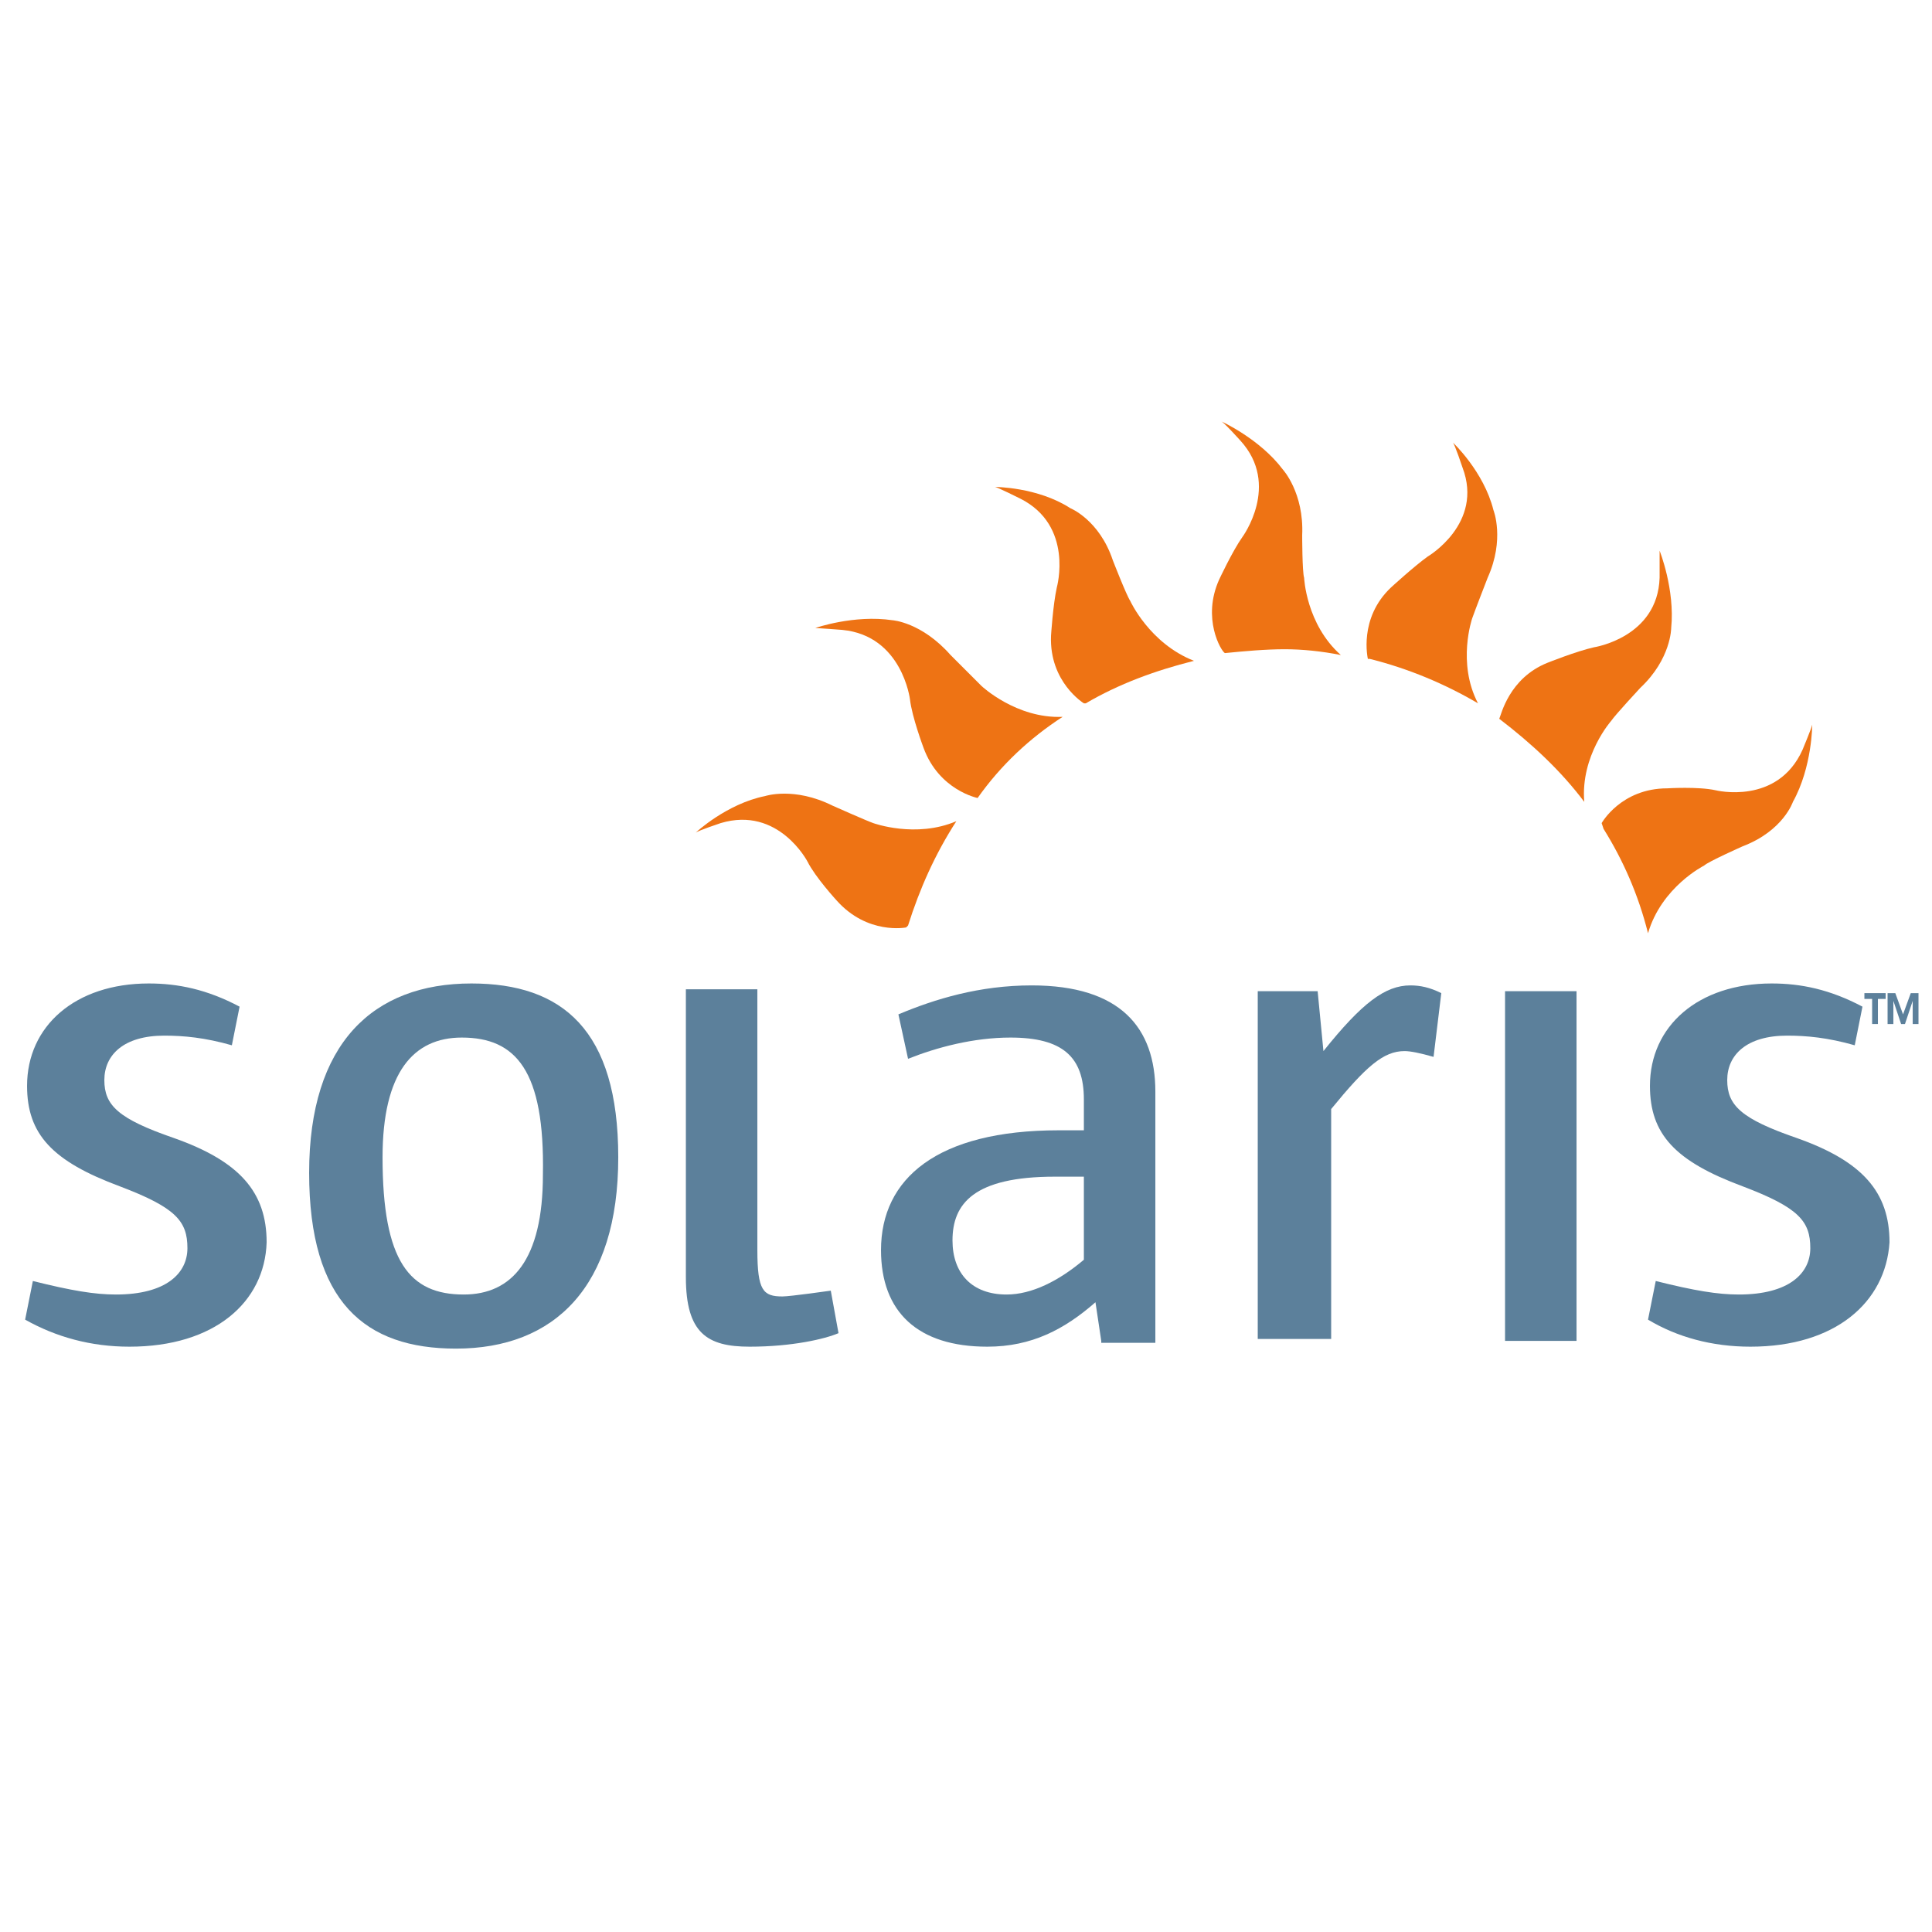 <?xml version="1.0" encoding="utf-8"?>
<!-- Generator: Adobe Illustrator 18.1.0, SVG Export Plug-In . SVG Version: 6.00 Build 0)  -->
<svg version="1.1" id="svg31446" xmlns:svg="http://www.w3.org/2000/svg"
	 xmlns="http://www.w3.org/2000/svg" xmlns:xlink="http://www.w3.org/1999/xlink" x="0px" y="0px" viewBox="120 0 100 100"
	 enable-background="new 120 0 100 100" xml:space="preserve">
<g id="layer1" transform="translate(-439.499,-787.696)">
	<path id="path194" fill="#5C809B" d="M637.4,857.1h3.7V839h-3.7V857.1z"/>
	<path id="path196" fill="#5C809B" d="M566.2,857.4c-2,0-3.8-0.5-5.4-1.4l0.4-2c2,0.5,3.2,0.7,4.3,0.7c2.6,0,3.7-1.1,3.7-2.4
		c0-1.4-0.6-2.1-3.5-3.2c-3.5-1.3-4.8-2.7-4.8-5.2c0-3.1,2.5-5.3,6.3-5.3c1.5,0,3,0.3,4.7,1.2l-0.4,2c-1.4-0.4-2.5-0.5-3.5-0.5
		c-2.1,0-3.1,1-3.1,2.3c0,1.3,0.7,2,3.6,3c3.4,1.2,4.8,2.8,4.8,5.4C573.2,855.1,570.6,857.4,566.2,857.4"/>
	<path id="path198" fill="#5C809B" d="M583.4,841.4c-2.5,0-4.1,1.8-4.1,6.2c0,5.4,1.4,7.1,4.2,7.1c2.5,0,4.1-1.8,4.1-6.2
		C587.7,843.1,586.2,841.4,583.4,841.4 M583.1,857.5c-4.7,0-7.6-2.4-7.6-9.1c0-6.7,3.3-9.8,8.4-9.8c4.7,0,7.6,2.4,7.6,9
		C591.5,854.3,588.2,857.5,583.1,857.5"/>
	<path id="path200" fill="#5C809B" d="M602.5,854.5l0.4,2.2c-0.7,0.3-2.4,0.7-4.6,0.7c-2.2,0-3.3-0.7-3.3-3.6v-14.9h3.7v13.5
		c0,2.1,0.3,2.4,1.3,2.4C600.4,854.8,602.5,854.5,602.5,854.5"/>
	<path id="path202" fill="#5C809B" d="M615.7,848.6h-1.6c-4.2,0-5.3,1.4-5.3,3.3c0,1.7,1,2.8,2.8,2.8c1.3,0,2.7-0.7,4-1.8V848.6z
		 M616.5,857.1l-0.3-2c-1.6,1.4-3.3,2.3-5.6,2.3c-3.6,0-5.5-1.8-5.5-5c0-3.7,2.9-6.2,9.2-6.2h1.3v-1.6c0-2.2-1.1-3.2-3.8-3.2
		c-1.9,0-3.8,0.5-5.3,1.1l-0.5-2.3c1.9-0.8,4.2-1.5,6.9-1.5c4.6,0,6.4,2.2,6.4,5.5v13H616.5"/>
	<path id="path204" fill="#5C809B" d="M633.7,842.4c-0.7-0.2-1.2-0.3-1.5-0.3c-1.1,0-2,0.8-3.8,3v11.9h-3.8V839h3.1l0.3,3.1
		c2-2.5,3.2-3.4,4.5-3.4c0.5,0,1,0.1,1.6,0.4L633.7,842.4"/>
	<path id="path206" fill="#5C809B" d="M650.1,857.4c-2,0-3.8-0.5-5.3-1.4l0.4-2c2,0.5,3.2,0.7,4.3,0.7c2.6,0,3.7-1.1,3.7-2.4
		c0-1.4-0.6-2.1-3.5-3.2c-3.5-1.3-4.8-2.7-4.8-5.2c0-3.1,2.5-5.3,6.3-5.3c1.5,0,3,0.3,4.7,1.2l-0.4,2c-1.4-0.4-2.5-0.5-3.5-0.5
		c-2.1,0-3.1,1-3.1,2.3c0,1.3,0.7,2,3.6,3c3.4,1.2,4.8,2.8,4.8,5.4C657.1,855.1,654.5,857.4,650.1,857.4"/>
	<path id="path208" fill="#5C809B" d="M658.8,840.7v-1.6h-0.4l-0.4,1.1l-0.4-1.1h-0.4v1.6h0.3v-1.2h0l0.4,1.2h0.2l0.4-1.2h0v1.2
		H658.8L658.8,840.7z"/>
	<path id="path210" fill="#5C809B" d="M656.7,840.7v-1.3h0.4v-0.3h-1.1v0.3h0.4v1.3H656.7z"/>
	<path id="path212" fill="#EE7314" d="M635.7,819.7c0.1-0.3,0.8-2.1,0.8-2.1c0.9-2,0.3-3.5,0.3-3.5c-0.5-2-2.1-3.5-2.1-3.5
		c0.1,0.1,0.5,1.3,0.5,1.3c1.1,2.9-1.8,4.6-1.8,4.6c-0.7,0.5-1.9,1.6-1.9,1.6c-1.7,1.6-1.2,3.7-1.2,3.7l0.1,0c2,0.5,3.9,1.3,5.6,2.3
		C634.9,822,635.7,819.7,635.7,819.7"/>
	<path id="path214" fill="#EE7314" d="M641.5,829.2c-0.2-2.4,1.4-4.2,1.4-4.2c0.2-0.3,1.5-1.7,1.5-1.7c1.6-1.5,1.6-3.1,1.6-3.1
		c0.2-2-0.6-4-0.6-4c0,0.1,0,1.4,0,1.4c-0.1,3.1-3.4,3.6-3.4,3.6c-0.9,0.2-2.4,0.8-2.4,0.8c-2,0.8-2.4,2.7-2.5,2.9
		C638.8,826.2,640.3,827.6,641.5,829.2"/>
	<path id="path216" fill="#EE7314" d="M653.3,825.2c0,0.1-0.5,1.3-0.5,1.3c-1.3,2.9-4.5,2.1-4.5,2.1c-0.9-0.2-2.5-0.1-2.5-0.1
		c-2.4,0-3.4,1.8-3.4,1.8l0.1,0.3c1,1.6,1.8,3.4,2.3,5.4c0.7-2.4,2.9-3.5,2.9-3.5c0.2-0.2,2-1,2-1c2.1-0.8,2.6-2.3,2.6-2.3
		C653.3,827.4,653.3,825.2,653.3,825.2"/>
	<path id="path218" fill="#EE7314" d="M628.9,821.6c-1.8-1.6-1.9-4-1.9-4c-0.1-0.3-0.1-2.2-0.1-2.2c0.1-2.2-1-3.4-1-3.4
		c-1.2-1.6-3.2-2.5-3.2-2.5c0.1,0,1,1,1,1c2.1,2.3,0.1,5,0.1,5c-0.5,0.7-1.2,2.2-1.2,2.2c-0.9,2,0.1,3.7,0.3,3.8
		c1-0.1,2.1-0.2,3.1-0.2C626.9,821.3,627.9,821.4,628.9,821.6"/>
	<path id="path220" fill="#EE7314" d="M618,818.8c-0.2-0.3-0.9-2.1-0.9-2.1c-0.7-2.1-2.2-2.7-2.2-2.7c-1.7-1.1-3.9-1.1-3.9-1.1
		c0.1,0,1.3,0.6,1.3,0.6c2.8,1.4,1.9,4.6,1.9,4.6c-0.2,0.9-0.3,2.5-0.3,2.5c-0.1,2.4,1.7,3.5,1.7,3.5l0.1,0c1.7-1,3.6-1.7,5.6-2.2
		C619,821,618,818.8,618,818.8"/>
	<path id="path222" fill="#EE7314" d="M614.5,824.8c-2.4,0.1-4.2-1.6-4.2-1.6c-0.2-0.2-1.6-1.6-1.6-1.6c-1.5-1.7-3-1.8-3-1.8
		c-2-0.3-4,0.4-4,0.4c0.1,0,1.4,0.1,1.4,0.1c3.1,0.3,3.5,3.6,3.5,3.6c0.1,0.9,0.7,2.5,0.7,2.5c0.8,2.2,2.8,2.6,2.8,2.6l0,0
		C611.3,827.3,612.8,825.9,614.5,824.8"/>
	<path id="path224" fill="#EE7314" d="M604.7,830.3c-0.3-0.1-2.1-0.9-2.1-0.9c-2-1-3.5-0.5-3.5-0.5c-2,0.4-3.6,1.9-3.6,1.9
		c0.1-0.1,1.3-0.5,1.3-0.5c3-0.9,4.5,2,4.5,2c0.4,0.8,1.5,2,1.5,2c1.6,1.8,3.6,1.4,3.6,1.4l0.1-0.1c0.6-1.9,1.4-3.7,2.5-5.4
		C606.9,831.1,604.7,830.3,604.7,830.3"/>
</g>
</svg>
